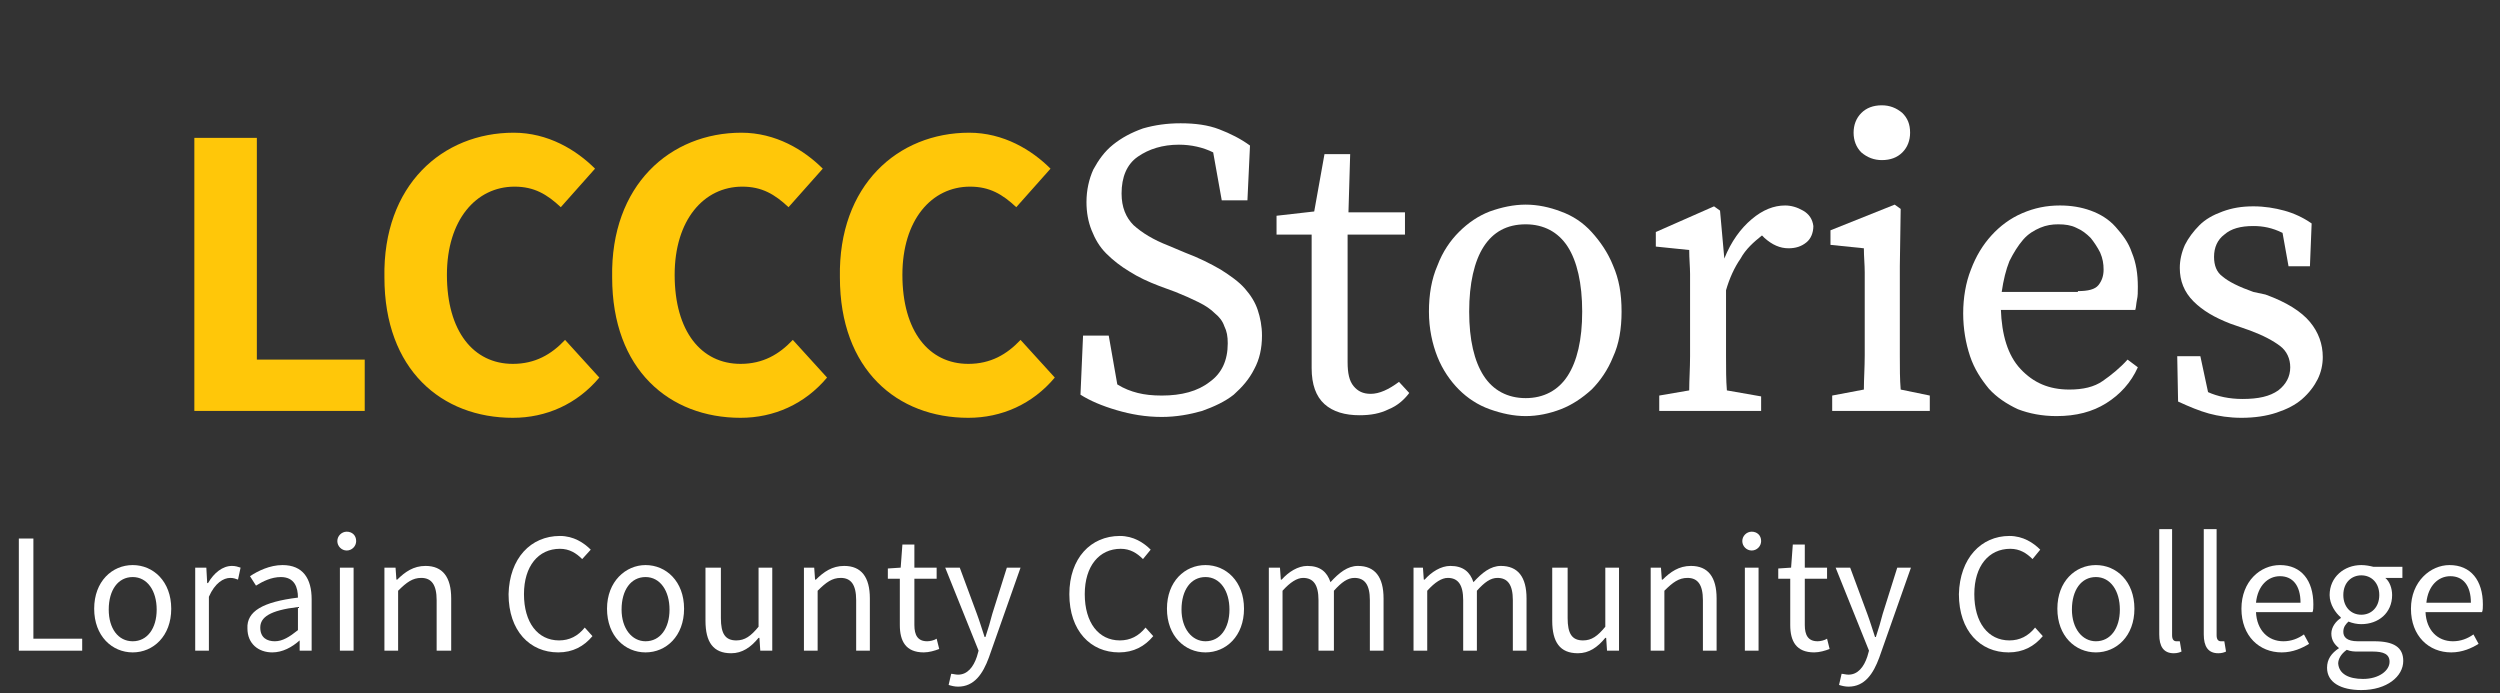 <?xml version="1.0" encoding="utf-8"?>
<!-- Generator: Adobe Illustrator 22.1.0, SVG Export Plug-In . SVG Version: 6.00 Build 0)  -->
<svg version="1.1" id="Layer_1" xmlns="http://www.w3.org/2000/svg" xmlns:xlink="http://www.w3.org/1999/xlink" x="0px" y="0px"
	 viewBox="0 0 292 81" style="enable-background:new 0 0 292 81;" xml:space="preserve">
<rect x="0" y="0" width="292" height="81" fill="#333333" stroke="none"/>
<style type="text/css">
	.st0{enable-background:new    ;}
	.st1{fill:#FFC709;}
	.st2{fill:#FFFFFF;}
</style>
<g class="st0">
	<path class="st1" d="M22.7,16.1H30v25.9h12.6V48H22.7V16.1z"/>
	<path class="st1" d="M60,15.5c4,0,7.3,2,9.5,4.2l-4,4.5c-1.6-1.5-3.1-2.4-5.4-2.4c-4.5,0-7.9,3.9-7.9,10.3c0,6.6,3.1,10.4,7.7,10.4
		c2.6,0,4.5-1.1,6.1-2.8l4,4.4c-2.6,3.1-6.2,4.7-10.1,4.7c-8.3,0-15-5.6-15-16.4C44.7,21.6,51.7,15.5,60,15.5z"/>
	<path class="st1" d="M86.6,15.5c4,0,7.3,2,9.5,4.2l-4,4.5c-1.6-1.5-3.1-2.4-5.4-2.4c-4.5,0-7.9,3.9-7.9,10.3
		c0,6.6,3.1,10.4,7.7,10.4c2.6,0,4.5-1.1,6.1-2.8l4,4.4c-2.6,3.1-6.2,4.7-10.1,4.7c-8.3,0-15-5.6-15-16.4
		C71.3,21.6,78.3,15.5,86.6,15.5z"/>
	<path class="st1" d="M113.2,15.5c4,0,7.3,2,9.5,4.2l-4,4.5c-1.6-1.5-3.1-2.4-5.4-2.4c-4.5,0-7.9,3.9-7.9,10.3
		c0,6.6,3.1,10.4,7.7,10.4c2.6,0,4.5-1.1,6.1-2.8l4,4.4c-2.6,3.1-6.2,4.7-10.1,4.7c-8.3,0-15-5.6-15-16.4
		C97.9,21.6,104.9,15.5,113.2,15.5z"/>
</g>
<g class="st0">
	<path class="st2" d="M138.4,29.5c1.6,0.6,3,1.3,4.2,2c1.1,0.7,2.1,1.4,2.8,2.2c0.7,0.8,1.2,1.6,1.5,2.5c0.3,0.9,0.5,1.9,0.5,3
		c0,1.5-0.3,2.8-0.9,3.9c-0.6,1.2-1.4,2.1-2.4,3c-1,0.8-2.3,1.4-3.7,1.9c-1.4,0.4-3,0.7-4.7,0.7c-1.9,0-3.6-0.3-5.3-0.8
		c-1.7-0.5-3.1-1.1-4.2-1.8l0.3-6.9h3l1,5.7c0.8,0.5,1.6,0.8,2.4,1c0.8,0.2,1.7,0.3,2.8,0.3c2.3,0,4.2-0.5,5.6-1.6
		c1.4-1,2.1-2.5,2.1-4.5c0-0.8-0.1-1.4-0.4-2c-0.2-0.6-0.6-1.1-1.1-1.5c-0.5-0.5-1.1-0.9-1.9-1.3s-1.7-0.8-2.7-1.2l-1.9-0.7
		c-1.3-0.5-2.4-1-3.5-1.7c-1-0.6-1.9-1.3-2.7-2.1c-0.8-0.8-1.3-1.7-1.7-2.7c-0.4-1-0.6-2.1-0.6-3.3c0-1.4,0.3-2.7,0.8-3.8
		c0.6-1.1,1.3-2.1,2.3-2.9c1-0.8,2.1-1.4,3.5-1.9c1.4-0.4,2.8-0.6,4.4-0.6c1.7,0,3.2,0.2,4.5,0.7c1.3,0.5,2.5,1.1,3.6,1.9l-0.3,6.4
		h-3l-1-5.6c-1.2-0.6-2.6-0.9-4-0.9c-1.9,0-3.5,0.5-4.8,1.4c-1.3,0.9-1.9,2.4-1.9,4.3c0,1.6,0.5,2.8,1.4,3.7c1,0.9,2.3,1.7,4.1,2.4
		L138.4,29.5z"/>
	<path class="st2" d="M164.6,45.9c-0.6,0.8-1.4,1.5-2.4,1.9c-1,0.5-2.1,0.7-3.4,0.7c-1.7,0-3.1-0.4-4.1-1.3s-1.5-2.3-1.5-4.2
		c0-0.6,0-1.2,0-1.8c0-0.6,0-1.4,0-2.3V27.4h-4.1v-2.2l4.4-0.5l1.2-6.7h3l-0.2,6.8h6.6v2.6h-6.7v14.9c0,1.3,0.2,2.2,0.7,2.8
		c0.5,0.6,1.1,0.9,2,0.9c1,0,2.1-0.5,3.3-1.4L164.6,45.9z"/>
	<path class="st2" d="M178.2,23.9c1.4,0,2.8,0.3,4.1,0.8c1.4,0.5,2.6,1.3,3.6,2.4c1,1.1,1.9,2.4,2.5,3.9c0.7,1.6,1,3.3,1,5.4
		c0,2-0.3,3.8-1,5.3c-0.6,1.5-1.5,2.8-2.5,3.8c-1.1,1-2.3,1.8-3.6,2.3s-2.7,0.8-4.1,0.8c-1.4,0-2.8-0.3-4.2-0.8s-2.6-1.3-3.6-2.3
		c-1-1-1.9-2.3-2.5-3.8c-0.6-1.5-1-3.3-1-5.3c0-2,0.3-3.8,1-5.4c0.6-1.6,1.5-2.9,2.5-3.9c1.1-1.1,2.3-1.9,3.6-2.4
		C175.4,24.2,176.8,23.9,178.2,23.9z M178.2,26.2c-2.2,0-3.8,0.9-4.9,2.6c-1.1,1.7-1.7,4.3-1.7,7.6c0,3.3,0.6,5.8,1.7,7.5
		c1.1,1.7,2.8,2.6,4.9,2.6c2.1,0,3.8-0.9,4.9-2.6c1.1-1.7,1.7-4.2,1.7-7.5c0-3.3-0.6-5.9-1.7-7.6C182,27.1,180.3,26.2,178.2,26.2z"
		/>
	<path class="st2" d="M201.4,30.2c0.8-2,1.9-3.5,3.2-4.6c1.3-1.1,2.6-1.6,3.9-1.6c0.7,0,1.4,0.2,2.1,0.6c0.7,0.4,1.1,1,1.2,1.8
		c0,0.8-0.3,1.5-0.8,1.9c-0.6,0.5-1.3,0.7-2.1,0.7c-1,0-1.9-0.4-2.8-1.2l-0.3-0.3c-1,0.8-1.9,1.6-2.5,2.7c-0.7,1-1.3,2.3-1.7,3.7
		v3.9c0,1.1,0,2.3,0,3.8s0,2.8,0.1,4l4,0.7V48h-11.9v-1.8l3.5-0.6c0-1.2,0.1-2.6,0.1-4c0-1.5,0-2.7,0-3.8v-2.5c0-1.3,0-2.5,0-3.3
		s-0.1-1.8-0.1-2.8l-3.9-0.4v-1.7l6.8-3l0.7,0.5L201.4,30.2z"/>
	<path class="st2" d="M225.4,46.2V48h-11.4v-1.8l3.7-0.7c0-1.2,0.1-2.6,0.1-4c0-1.5,0-2.7,0-3.8v-2.5c0-1.3,0-2.5,0-3.4
		c0-0.9-0.1-1.8-0.1-2.8l-3.9-0.4v-1.7l7.5-3l0.7,0.5l-0.1,6.7v6.6c0,1.1,0,2.3,0,3.8c0,1.5,0,2.8,0.1,4L225.4,46.2z M219.8,18.7
		c-0.9,0-1.7-0.3-2.4-0.9c-0.6-0.6-0.9-1.4-0.9-2.3c0-0.9,0.3-1.7,0.9-2.3c0.6-0.6,1.4-0.9,2.4-0.9c0.9,0,1.7,0.3,2.4,0.9
		c0.6,0.6,0.9,1.3,0.9,2.3c0,0.9-0.3,1.7-0.9,2.3S220.8,18.7,219.8,18.7z"/>
	<path class="st2" d="M233.7,36.1c0.1,3,0.8,5.4,2.3,7s3.3,2.4,5.7,2.4c1.6,0,2.9-0.3,3.9-1c1-0.7,2-1.5,2.9-2.5l1.2,0.9
		c-0.8,1.8-2.1,3.2-3.7,4.2c-1.6,1-3.5,1.5-5.8,1.5c-1.7,0-3.2-0.3-4.5-0.8c-1.3-0.6-2.5-1.4-3.4-2.4c-0.9-1.1-1.7-2.3-2.2-3.8
		c-0.5-1.5-0.8-3.2-0.8-5s0.3-3.6,0.9-5.1c0.6-1.6,1.4-2.9,2.4-4c1-1.1,2.2-2,3.6-2.6c1.4-0.6,2.8-0.9,4.4-0.9
		c1.3,0,2.5,0.2,3.6,0.6c1.1,0.4,2.1,1,2.9,1.9s1.5,1.8,1.9,3c0.5,1.2,0.7,2.5,0.7,4c0,0.6,0,1.1-0.1,1.5c-0.1,0.5-0.1,0.9-0.2,1.2
		H233.7z M242.7,34c1.2,0,2-0.2,2.4-0.7s0.6-1.1,0.6-1.8c0-0.7-0.1-1.3-0.4-2c-0.3-0.6-0.7-1.2-1.1-1.7c-0.5-0.5-1-0.9-1.7-1.2
		c-0.6-0.3-1.3-0.4-2.1-0.4c-0.7,0-1.4,0.1-2.1,0.4c-0.7,0.3-1.4,0.7-2,1.4s-1.1,1.5-1.6,2.5c-0.4,1-0.7,2.2-0.9,3.6H242.7z"/>
	<path class="st2" d="M264.6,34.4c2.5,0.9,4.2,2,5.2,3.2c1,1.2,1.5,2.6,1.5,4.1c0,0.9-0.2,1.8-0.6,2.6c-0.4,0.8-1,1.6-1.8,2.3
		c-0.8,0.7-1.8,1.2-3,1.6c-1.2,0.4-2.6,0.6-4.1,0.6c-1.4,0-2.7-0.2-3.8-0.5c-1.1-0.3-2.3-0.8-3.6-1.4l-0.1-5.3h2.7l0.9,4.2
		c1.1,0.5,2.5,0.8,4,0.8c1.9,0,3.2-0.3,4.2-1c0.9-0.7,1.4-1.6,1.4-2.7c0-1-0.4-1.9-1.2-2.5c-0.8-0.6-1.9-1.2-3.5-1.8l-2.3-0.8
		c-1.8-0.7-3.2-1.5-4.3-2.6c-1.1-1.1-1.6-2.4-1.6-3.9c0-0.9,0.2-1.8,0.6-2.7c0.4-0.8,1-1.6,1.7-2.3c0.7-0.7,1.6-1.2,2.7-1.6
		c1.1-0.4,2.2-0.6,3.6-0.6c1.3,0,2.5,0.2,3.6,0.5c1.1,0.3,2.2,0.8,3.2,1.5l-0.2,5h-2.5l-0.7-3.9c-1.2-0.6-2.3-0.8-3.4-0.8
		c-1.5,0-2.6,0.3-3.4,1c-0.8,0.6-1.2,1.5-1.2,2.6c0,1,0.3,1.8,1,2.3c0.7,0.6,1.9,1.2,3.6,1.8L264.6,34.4z"/>
</g>
<g class="st0">
	<path class="st2" d="M2.2,62.9h1.7v11.7h5.7V76H2.2V62.9z"/>
	<path class="st2" d="M15.5,66c2.4,0,4.5,1.9,4.5,5.1c0,3.2-2.1,5.1-4.5,5.1c-2.4,0-4.5-1.9-4.5-5.1C11,67.9,13.1,66,15.5,66z
		 M15.5,74.9c1.7,0,2.8-1.5,2.8-3.7c0-2.2-1.1-3.8-2.8-3.8c-1.7,0-2.8,1.5-2.8,3.8C12.7,73.4,13.8,74.9,15.5,74.9z"/>
	<path class="st2" d="M22.7,66.3h1.4l0.1,1.8h0.1c0.7-1.2,1.7-2,2.8-2c0.4,0,0.7,0.1,1,0.2l-0.3,1.4c-0.3-0.1-0.5-0.2-0.9-0.2
		c-0.8,0-1.8,0.6-2.5,2.2V76h-1.6V66.3z"/>
	<path class="st2" d="M34.8,69.8c0-1.2-0.4-2.4-2-2.4c-1.1,0-2.1,0.5-2.9,1l-0.7-1.1c0.9-0.6,2.3-1.3,3.8-1.3c2.4,0,3.4,1.6,3.4,4v6
		h-1.4L35,74.8h0c-0.9,0.8-2,1.4-3.2,1.4c-1.6,0-2.9-1-2.9-2.8C28.8,71.4,30.7,70.3,34.8,69.8z M32.1,74.9c0.9,0,1.7-0.5,2.7-1.3
		v-2.7c-3.3,0.4-4.4,1.2-4.4,2.4C30.4,74.5,31.2,74.9,32.1,74.9z"/>
	<path class="st2" d="M39.4,63.2c0-0.6,0.5-1.1,1.1-1.1c0.6,0,1.1,0.4,1.1,1.1c0,0.6-0.5,1.1-1.1,1.1C39.9,64.3,39.4,63.8,39.4,63.2
		z M39.7,66.3h1.6V76h-1.6V66.3z"/>
	<path class="st2" d="M44.8,66.3h1.4l0.1,1.4h0.1c0.9-0.9,1.9-1.6,3.3-1.6c2,0,3,1.3,3,3.8V76H51v-5.9c0-1.8-0.6-2.6-1.8-2.6
		c-1,0-1.7,0.5-2.7,1.5v7h-1.6V66.3z"/>
	<path class="st2" d="M65.4,62.6c1.6,0,2.8,0.8,3.6,1.6L68,65.3c-0.7-0.7-1.5-1.2-2.6-1.2c-2.5,0-4.2,2-4.2,5.3
		c0,3.3,1.6,5.4,4.1,5.4c1.2,0,2.2-0.5,3-1.5l0.9,1c-1,1.2-2.3,1.9-4,1.9c-3.3,0-5.8-2.5-5.8-6.8C59.5,65.2,62,62.6,65.4,62.6z"/>
	<path class="st2" d="M75.4,66c2.4,0,4.5,1.9,4.5,5.1c0,3.2-2.1,5.1-4.5,5.1c-2.4,0-4.5-1.9-4.5-5.1C70.9,67.9,73.1,66,75.4,66z
		 M75.4,74.9c1.7,0,2.8-1.5,2.8-3.7c0-2.2-1.1-3.8-2.8-3.8c-1.7,0-2.8,1.5-2.8,3.8C72.6,73.4,73.8,74.9,75.4,74.9z"/>
	<path class="st2" d="M82.5,66.3h1.7v5.9c0,1.8,0.5,2.6,1.8,2.6c1,0,1.7-0.5,2.6-1.6v-6.9h1.6V76h-1.4l-0.1-1.5h-0.1
		c-0.9,1.1-1.9,1.8-3.2,1.8c-2.1,0-3-1.3-3-3.8V66.3z"/>
	<path class="st2" d="M93.7,66.3h1.4l0.1,1.4h0.1c0.9-0.9,1.9-1.6,3.3-1.6c2,0,3,1.3,3,3.8V76h-1.6v-5.9c0-1.8-0.6-2.6-1.8-2.6
		c-1,0-1.7,0.5-2.7,1.5v7h-1.6V66.3z"/>
	<path class="st2" d="M105.1,67.6h-1.4v-1.2l1.5-0.1l0.2-2.7h1.4v2.7h2.6v1.3h-2.6V73c0,1.2,0.4,1.9,1.5,1.9c0.3,0,0.8-0.1,1.1-0.3
		l0.3,1.2c-0.5,0.2-1.2,0.4-1.8,0.4c-2.1,0-2.8-1.3-2.8-3.2V67.6z"/>
	<path class="st2" d="M111.9,78.8c1.1,0,1.8-0.9,2.2-2.1l0.2-0.7l-3.9-9.7h1.7l2,5.4c0.3,0.8,0.6,1.8,0.9,2.7h0.1
		c0.3-0.9,0.6-1.9,0.8-2.7l1.7-5.4h1.6l-3.7,10.5c-0.7,1.9-1.7,3.4-3.6,3.4c-0.4,0-0.8-0.1-1.1-0.2l0.3-1.3
		C111.3,78.7,111.6,78.8,111.9,78.8z"/>
	<path class="st2" d="M130.8,62.6c1.6,0,2.8,0.8,3.6,1.6l-0.9,1.1c-0.7-0.7-1.5-1.2-2.6-1.2c-2.5,0-4.2,2-4.2,5.3
		c0,3.3,1.6,5.4,4.1,5.4c1.2,0,2.2-0.5,3-1.5l0.9,1c-1,1.2-2.3,1.9-4,1.9c-3.3,0-5.8-2.5-5.8-6.8C124.9,65.2,127.4,62.6,130.8,62.6z
		"/>
	<path class="st2" d="M140.8,66c2.4,0,4.5,1.9,4.5,5.1c0,3.2-2.1,5.1-4.5,5.1c-2.4,0-4.5-1.9-4.5-5.1C136.3,67.9,138.4,66,140.8,66z
		 M140.8,74.9c1.7,0,2.8-1.5,2.8-3.7c0-2.2-1.1-3.8-2.8-3.8c-1.7,0-2.8,1.5-2.8,3.8C138,73.4,139.2,74.9,140.8,74.9z"/>
	<path class="st2" d="M148.1,66.3h1.4l0.1,1.4h0.1c0.8-0.9,1.9-1.6,3-1.6c1.5,0,2.3,0.7,2.7,1.9c1-1.1,2-1.9,3.2-1.9
		c2,0,3,1.3,3,3.8V76h-1.6v-5.9c0-1.8-0.6-2.6-1.8-2.6c-0.8,0-1.5,0.5-2.4,1.5v7H154v-5.9c0-1.8-0.6-2.6-1.8-2.6
		c-0.7,0-1.5,0.5-2.4,1.5v7h-1.6V66.3z"/>
	<path class="st2" d="M164.8,66.3h1.4l0.1,1.4h0.1c0.8-0.9,1.9-1.6,3-1.6c1.5,0,2.3,0.7,2.7,1.9c1-1.1,2-1.9,3.2-1.9
		c2,0,3,1.3,3,3.8V76h-1.6v-5.9c0-1.8-0.6-2.6-1.8-2.6c-0.8,0-1.5,0.5-2.4,1.5v7h-1.6v-5.9c0-1.8-0.6-2.6-1.8-2.6
		c-0.7,0-1.5,0.5-2.4,1.5v7h-1.6V66.3z"/>
	<path class="st2" d="M181.4,66.3h1.7v5.9c0,1.8,0.5,2.6,1.8,2.6c1,0,1.7-0.5,2.6-1.6v-6.9h1.6V76h-1.4l-0.1-1.5h-0.1
		c-0.9,1.1-1.9,1.8-3.2,1.8c-2.1,0-3-1.3-3-3.8V66.3z"/>
	<path class="st2" d="M192.6,66.3h1.4l0.1,1.4h0.1c0.9-0.9,1.9-1.6,3.3-1.6c2,0,3,1.3,3,3.8V76h-1.6v-5.9c0-1.8-0.6-2.6-1.8-2.6
		c-1,0-1.7,0.5-2.7,1.5v7h-1.6V66.3z"/>
	<path class="st2" d="M203.5,63.2c0-0.6,0.5-1.1,1.1-1.1c0.6,0,1.1,0.4,1.1,1.1c0,0.6-0.5,1.1-1.1,1.1
		C204,64.3,203.5,63.8,203.5,63.2z M203.8,66.3h1.6V76h-1.6V66.3z"/>
	<path class="st2" d="M209.1,67.6h-1.4v-1.2l1.5-0.1l0.2-2.7h1.4v2.7h2.6v1.3h-2.6V73c0,1.2,0.4,1.9,1.5,1.9c0.3,0,0.8-0.1,1.1-0.3
		l0.3,1.2c-0.5,0.2-1.2,0.4-1.8,0.4c-2.1,0-2.8-1.3-2.8-3.2V67.6z"/>
	<path class="st2" d="M215.9,78.8c1.1,0,1.8-0.9,2.2-2.1l0.2-0.7l-3.9-9.7h1.7l2,5.4c0.3,0.8,0.6,1.8,0.9,2.7h0.1
		c0.3-0.9,0.6-1.9,0.8-2.7l1.7-5.4h1.6l-3.7,10.5c-0.7,1.9-1.7,3.4-3.6,3.4c-0.4,0-0.8-0.1-1.1-0.2l0.3-1.3
		C215.3,78.7,215.6,78.8,215.9,78.8z"/>
	<path class="st2" d="M234.7,62.6c1.6,0,2.8,0.8,3.6,1.6l-0.9,1.1c-0.7-0.7-1.5-1.2-2.6-1.2c-2.5,0-4.2,2-4.2,5.3
		c0,3.3,1.6,5.4,4.1,5.4c1.2,0,2.2-0.5,3-1.5l0.9,1c-1,1.2-2.3,1.9-4,1.9c-3.3,0-5.8-2.5-5.8-6.8C228.9,65.2,231.4,62.6,234.7,62.6z
		"/>
	<path class="st2" d="M244.8,66c2.4,0,4.5,1.9,4.5,5.1c0,3.2-2.1,5.1-4.5,5.1c-2.4,0-4.5-1.9-4.5-5.1C240.3,67.9,242.4,66,244.8,66z
		 M244.8,74.9c1.7,0,2.8-1.5,2.8-3.7c0-2.2-1.1-3.8-2.8-3.8c-1.7,0-2.8,1.5-2.8,3.8C242,73.4,243.2,74.9,244.8,74.9z"/>
	<path class="st2" d="M252.1,61.8h1.6v12.4c0,0.5,0.2,0.7,0.5,0.7c0.1,0,0.2,0,0.4,0l0.2,1.2c-0.2,0.1-0.5,0.2-0.9,0.2
		c-1.2,0-1.7-0.8-1.7-2.2V61.8z"/>
	<path class="st2" d="M257.3,61.8h1.6v12.4c0,0.5,0.2,0.7,0.5,0.7c0.1,0,0.2,0,0.4,0l0.2,1.2c-0.2,0.1-0.5,0.2-0.9,0.2
		c-1.2,0-1.7-0.8-1.7-2.2V61.8z"/>
	<path class="st2" d="M266.3,66c2.5,0,3.9,1.8,3.9,4.6c0,0.3,0,0.7-0.1,0.9h-6.6c0.1,2.1,1.4,3.4,3.2,3.4c0.9,0,1.7-0.3,2.4-0.8
		l0.6,1.1c-0.8,0.5-1.9,1-3.2,1c-2.6,0-4.7-1.9-4.7-5.1S264,66,266.3,66z M268.7,70.4c0-2-0.9-3.1-2.4-3.1c-1.4,0-2.6,1.1-2.8,3.1
		H268.7z"/>
	<path class="st2" d="M273.2,75.7L273.2,75.7c-0.5-0.4-0.9-0.9-0.9-1.7c0-0.8,0.6-1.5,1.1-1.8v-0.1c-0.6-0.5-1.3-1.5-1.3-2.6
		c0-2.1,1.7-3.5,3.7-3.5c0.5,0,1,0.1,1.4,0.2h3.4v1.3h-2c0.5,0.4,0.8,1.2,0.8,2c0,2.1-1.6,3.4-3.6,3.4c-0.5,0-1-0.1-1.5-0.3
		c-0.3,0.3-0.6,0.6-0.6,1.2c0,0.6,0.4,1.1,1.7,1.1h1.9c2.3,0,3.4,0.7,3.4,2.3c0,1.8-1.9,3.4-4.9,3.4c-2.4,0-4-0.9-4-2.6
		C271.8,77,272.3,76.3,273.2,75.7z M276,79.3c1.9,0,3.1-1,3.1-2c0-0.9-0.7-1.2-2-1.2h-1.7c-0.4,0-0.8,0-1.3-0.2
		c-0.7,0.5-1,1.1-1,1.6C273.2,78.7,274.3,79.3,276,79.3z M277.9,69.5c0-1.4-0.9-2.3-2.1-2.3c-1.1,0-2.1,0.8-2.1,2.3
		c0,1.4,0.9,2.3,2.1,2.3S277.9,70.9,277.9,69.5z"/>
	<path class="st2" d="M286.1,66c2.5,0,3.9,1.8,3.9,4.6c0,0.3,0,0.7-0.1,0.9h-6.6c0.1,2.1,1.4,3.4,3.2,3.4c0.9,0,1.7-0.3,2.4-0.8
		l0.6,1.1c-0.8,0.5-1.9,1-3.2,1c-2.6,0-4.7-1.9-4.7-5.1S283.9,66,286.1,66z M288.6,70.4c0-2-0.9-3.1-2.4-3.1c-1.4,0-2.6,1.1-2.8,3.1
		H288.6z"/>
</g>
</svg>
